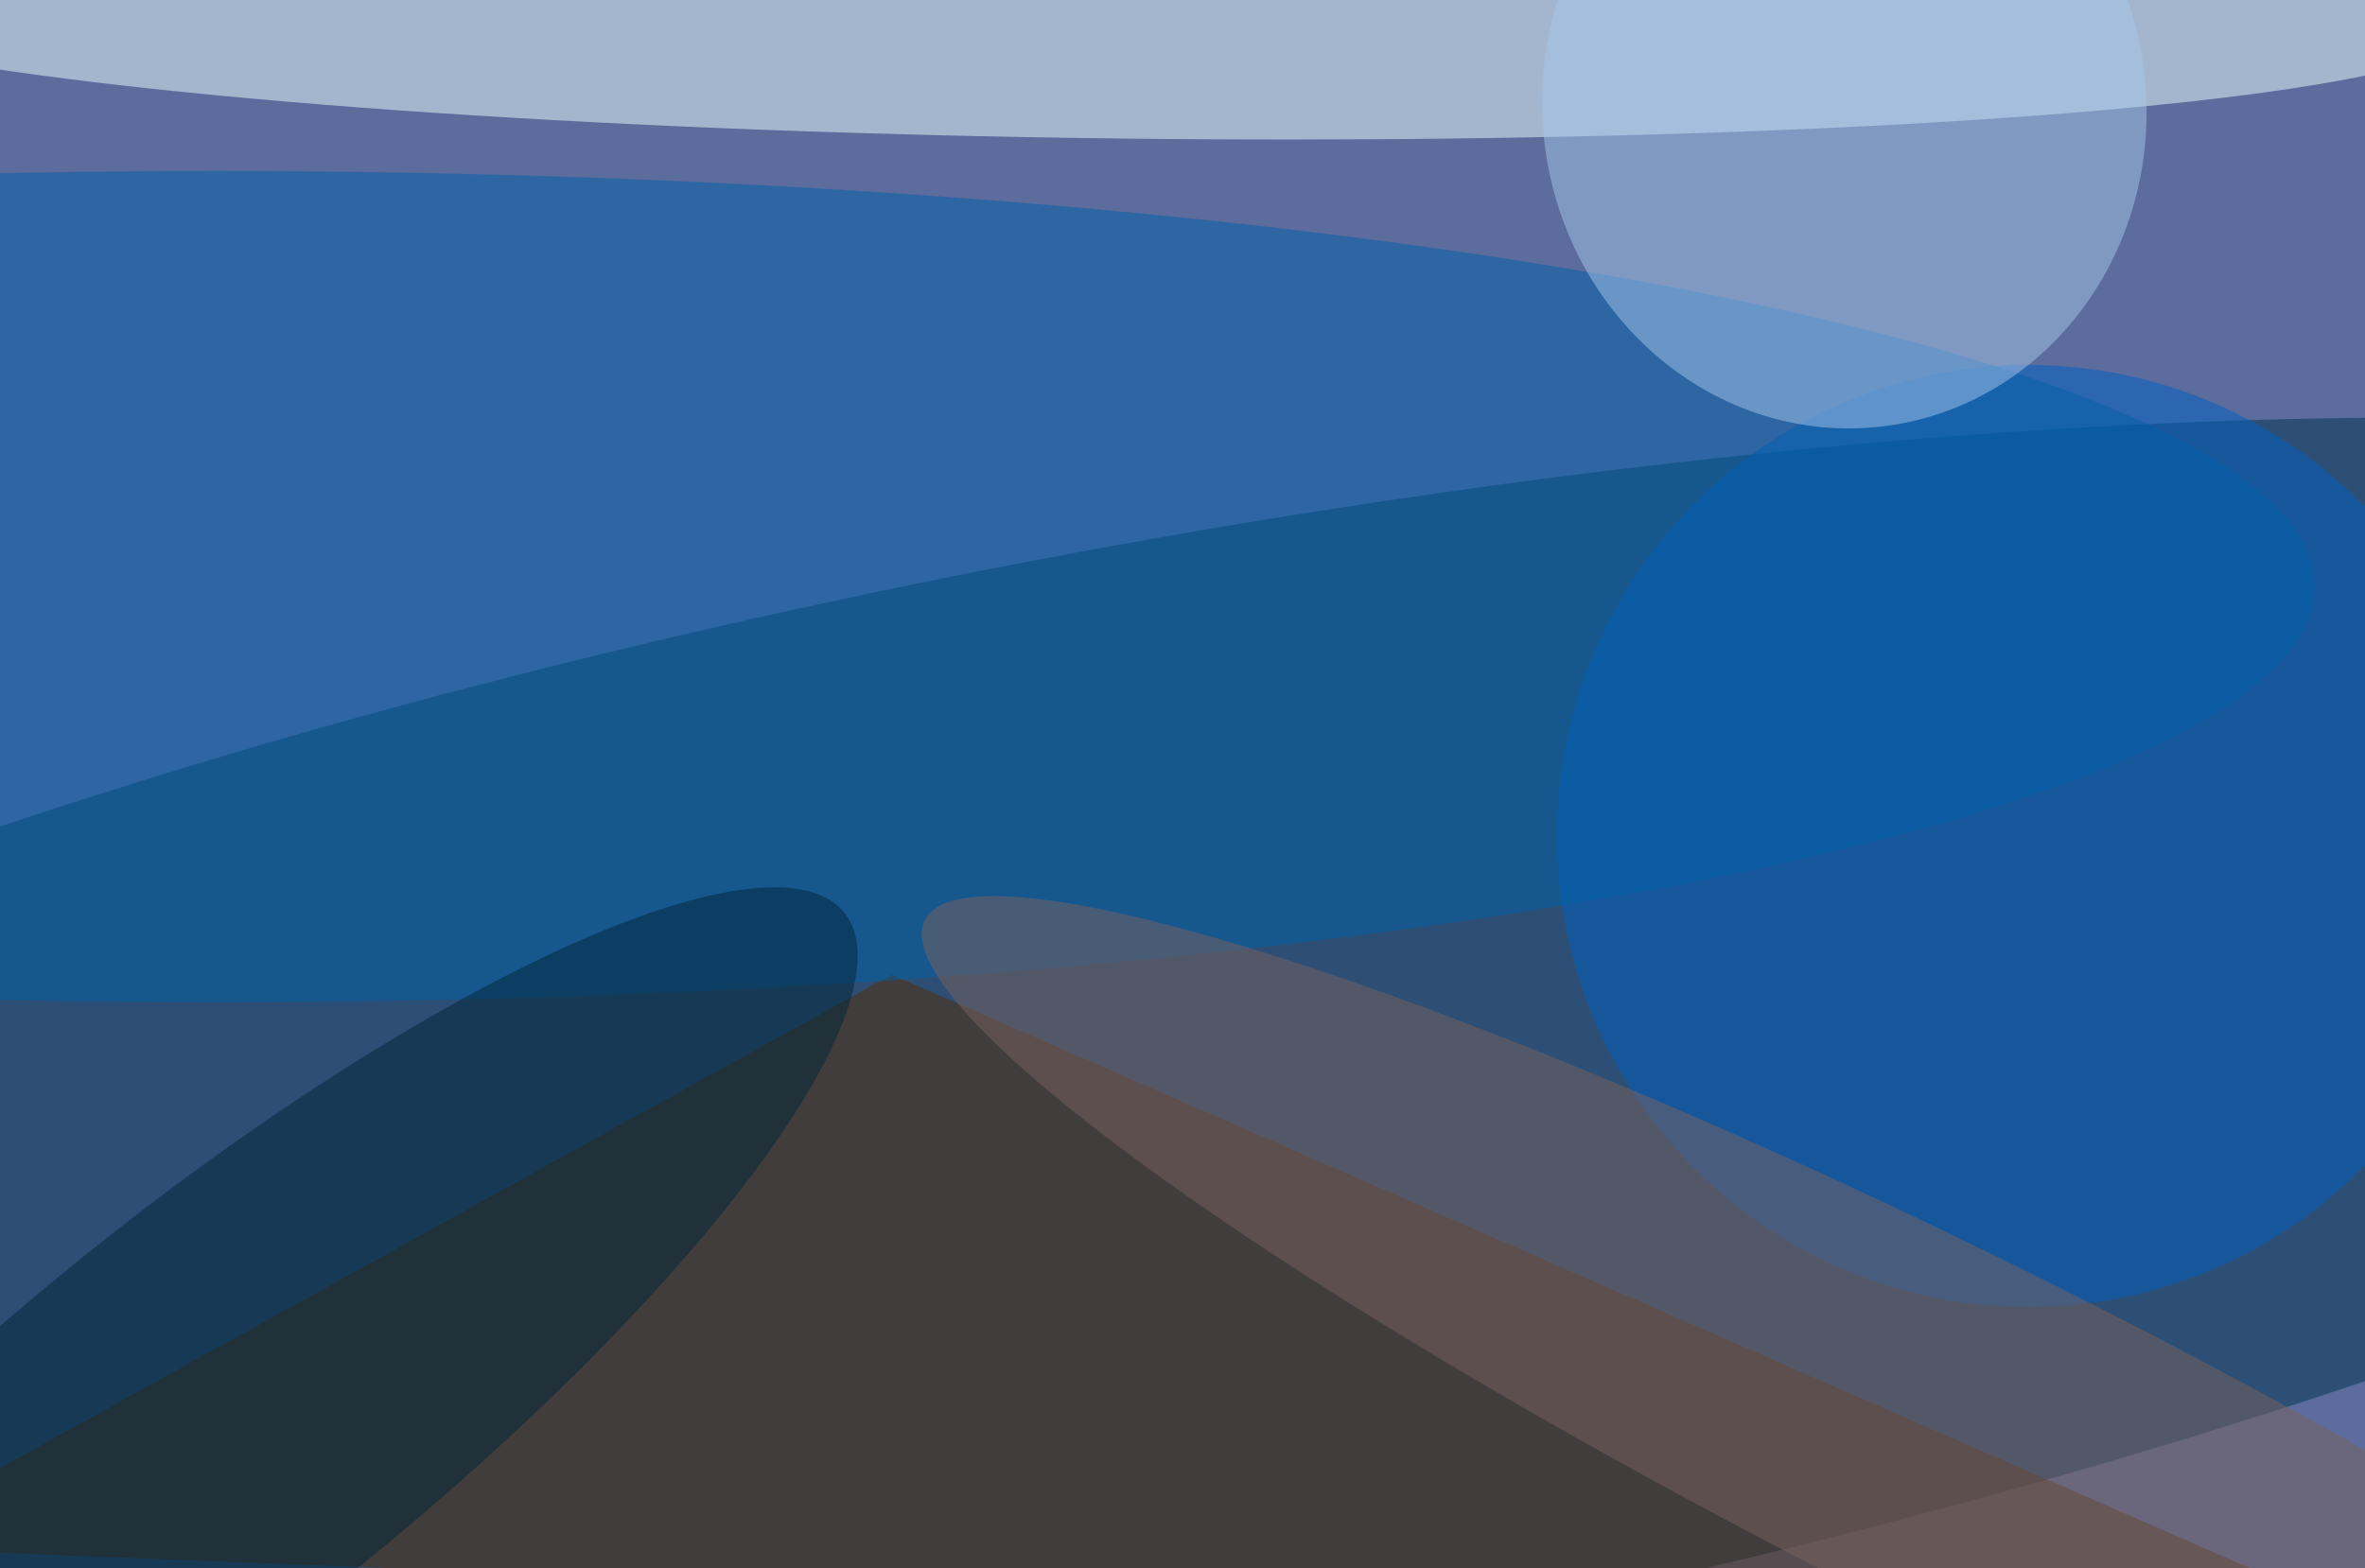 <svg xmlns="http://www.w3.org/2000/svg" width="300" height="199"><rect width="100%" height="100%" fill="#808080" stroke="none"/><g filter="blur(12px)"><rect width="200%" height="200%" x="-50%" y="-50%" fill="#5b6c9d"/><rect width="100%" height="100%" fill="#5b6c9d"/><g fill-opacity=".5" transform="translate(.6 .6)scale(1.172)"><circle r="1" fill="#00324e" transform="rotate(169.5 58.1 65.4)scale(242.866 60.838)"/><circle r="1" fill="#ecffff" transform="matrix(.171 -13.979 147.194 1.798 120.3 .5)"/><path fill="#542d04" d="M263 178 96 105l-112 62z"/><circle cx="219" cy="90" r="51" fill="#0061c4"/><ellipse cx="23" cy="63" fill="#0061a8" rx="227" ry="45"/><circle r="1" fill="#a7c6eb" transform="matrix(4.301 34.534 -32.428 4.038 199.1 11.1)"/><circle r="1" fill="#002737" transform="matrix(67.773 -54.29 14.03 17.514 23.1 152.6)"/><circle r="1" fill="#7b625f" transform="matrix(-8.714 17.386 -113.52 -56.895 213.1 156)"/></g></g></svg>